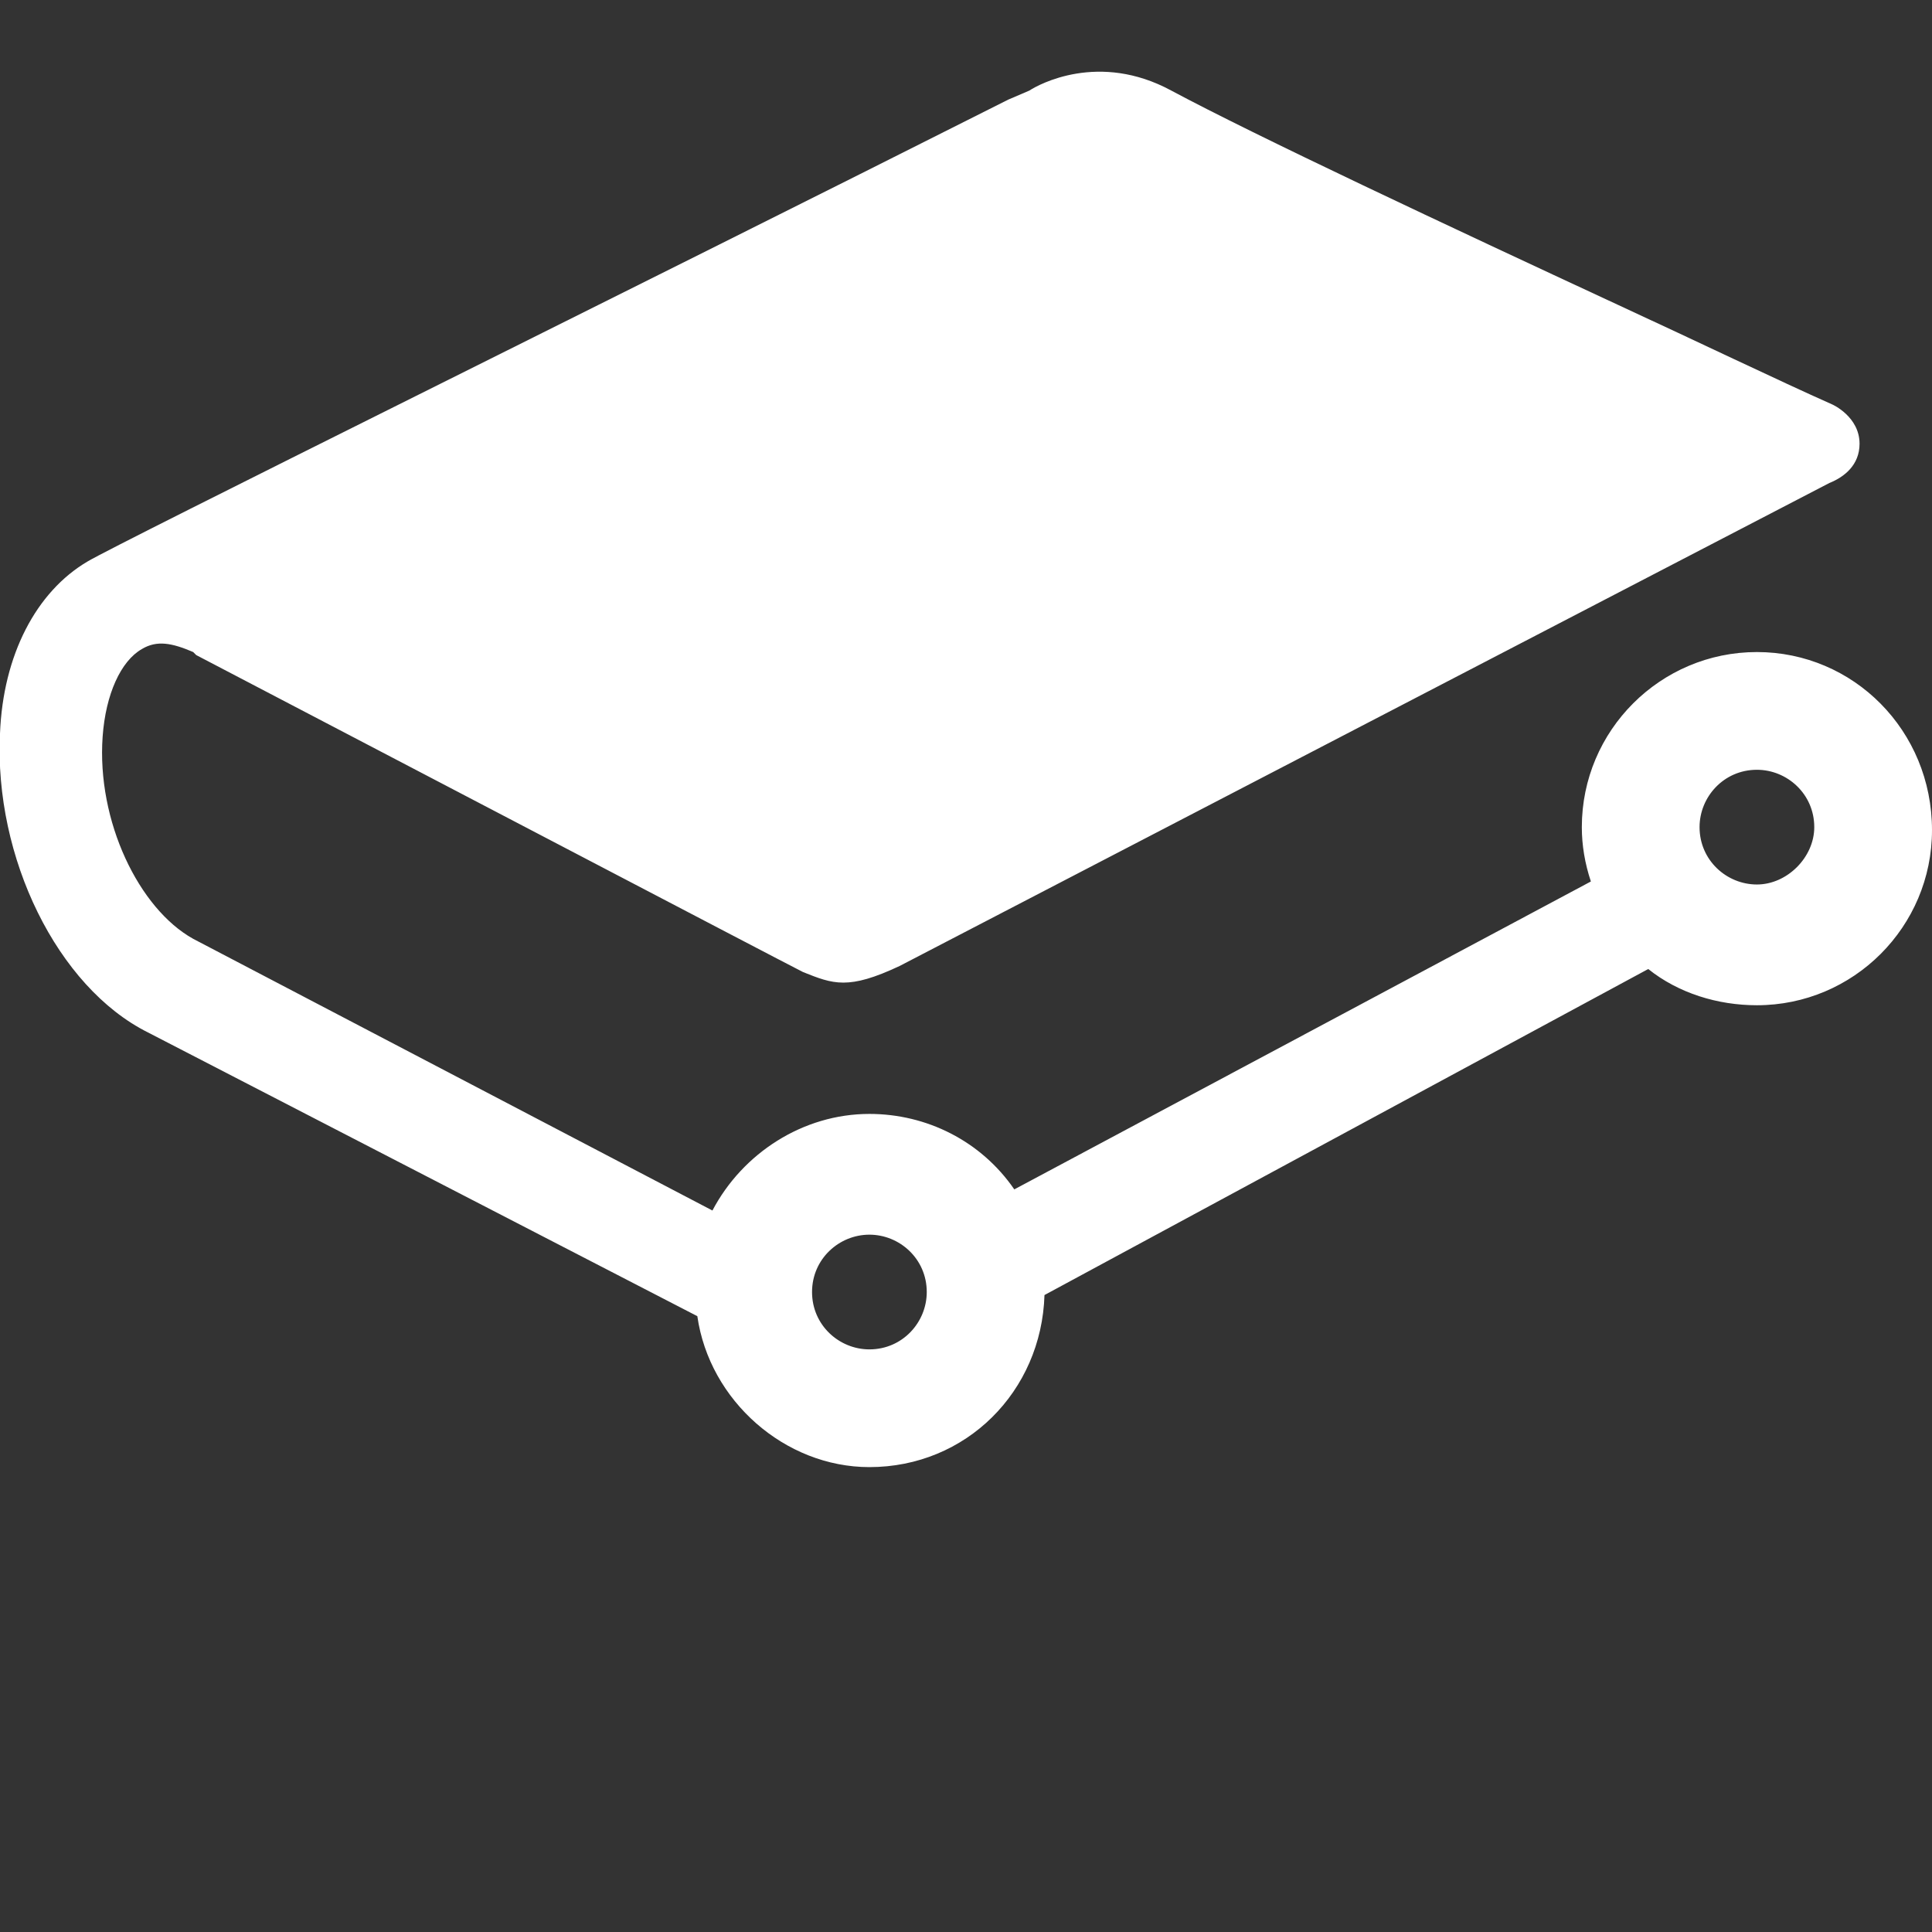 <?xml version="1.0" encoding="utf-8"?>
<!-- Generator: Adobe Illustrator 24.1.1, SVG Export Plug-In . SVG Version: 6.00 Build 0)  -->
<svg version="1.1" id="Calque_1" xmlns="http://www.w3.org/2000/svg" xmlns:xlink="http://www.w3.org/1999/xlink" x="0px" y="0px"
	 viewBox="0 0 64 64" style="enable-background:new 0 0 64 64;" xml:space="preserve">
<rect x="0" y="0" width="64" height="64" fill="#333333" stroke="none"/>
<style type="text/css">
	.st0{fill:#FFFFFF;}
</style>
<g>
	<path id="Fill-1" class="st0" d="M28.8,40.9c1,0,1.9,0.8,1.9,1.9c0,1-0.8,1.9-1.9,1.9c-1,0-1.9-0.8-1.9-1.9S27.8,40.9,28.8,40.9
		 M58.2,29.3c-1,0-1.9-0.8-1.9-1.9c0-1,0.8-1.9,1.9-1.9c1,0,1.9,0.8,1.9,1.9C60.1,28.4,59.2,29.3,58.2,29.3 M58.2,21.6
		c-3.2,0-5.8,2.6-5.8,5.8c0,0.6,0.1,1.2,0.3,1.8L33.6,39.4c-1.1-1.6-2.9-2.5-4.8-2.5c-2.2,0-4.2,1.3-5.2,3.2l-17.2-9
		c-1.8-1-3.2-3.9-3-6.7C3.5,23,4,21.9,4.7,21.5c0.5-0.3,1-0.2,1.7,0.1l0.1,0.1c4.6,2.4,19.5,10.2,20.1,10.5c1,0.4,1.5,0.6,3.2-0.2
		l30.8-16c0.5-0.2,1-0.6,1-1.3c0-0.9-0.9-1.3-0.9-1.3c-1.8-0.8-4.5-2.1-7.1-3.3C48,7.5,41.6,4.5,38.8,3c-2.4-1.3-4.4-0.2-4.7,0
		l-0.7,0.3C20.7,9.7,3.9,18,2.9,18.6c-1.7,1-2.8,3.1-2.9,5.7c-0.2,4.1,1.9,8.4,4.9,9.9l18.2,9.4c0.4,2.8,2.9,5,5.7,5
		c3.2,0,5.7-2.5,5.8-5.7l20-10.8c1,0.8,2.3,1.2,3.6,1.2c3.2,0,5.8-2.6,5.8-5.8C64,24.2,61.4,21.6,58.2,21.6"/>
</g>
</svg>
